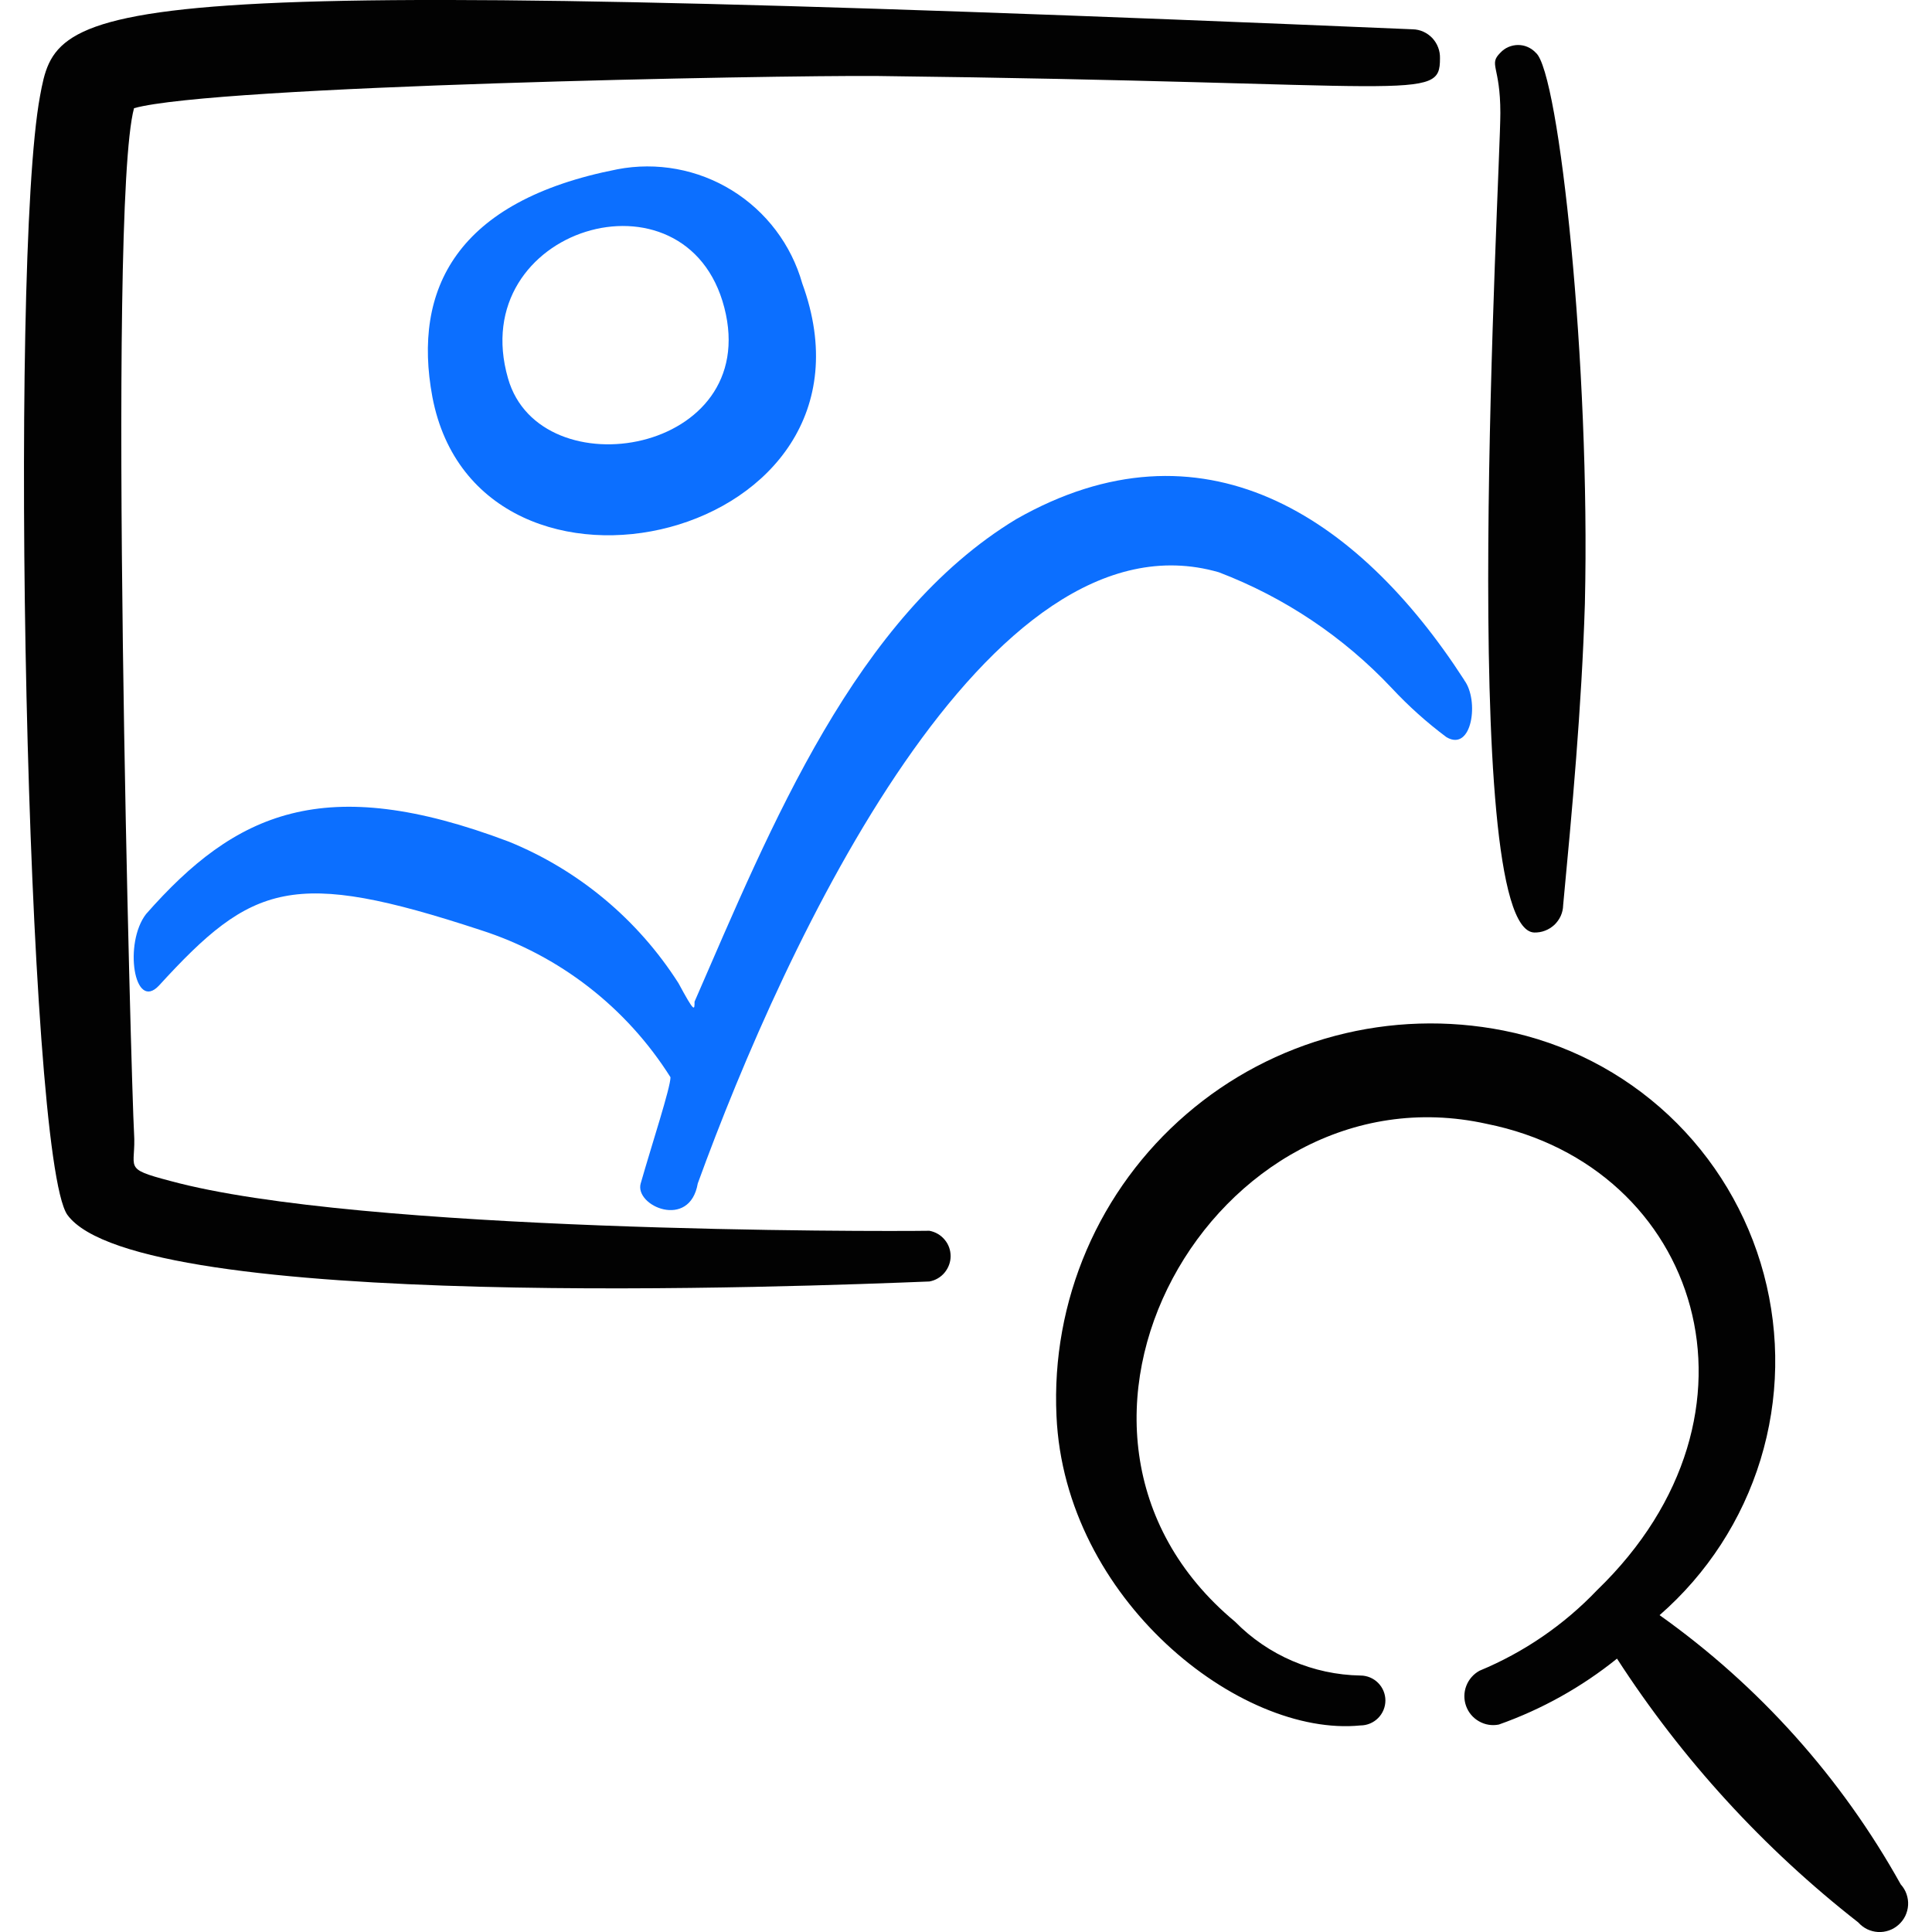 <svg xmlns="http://www.w3.org/2000/svg" fill="none" viewBox="0 0 24 24" id="Image-File-Search--Streamline-Freehand">
  <desc>
    Image File Search Streamline Icon: https://streamlinehq.com
  </desc>
  <path fill="#020202" fill-rule="evenodd" d="M23.613 23.411c-0.737 -1.325 -1.761 -2.469 -2.997 -3.347 0.59 -0.514 1.025 -1.184 1.254 -1.932 0.229 -0.749 0.243 -1.546 0.041 -2.303 -0.202 -0.756 -0.612 -1.441 -1.183 -1.976 -0.572 -0.535 -1.282 -0.899 -2.05 -1.051 -0.693 -0.137 -1.408 -0.115 -2.091 0.065 -0.683 0.18 -1.316 0.513 -1.851 0.975 -0.535 0.461 -0.959 1.038 -1.238 1.687 -0.279 0.649 -0.407 1.353 -0.374 2.059 0.1 2.278 2.278 3.996 3.776 3.846 0.082 0 0.161 -0.033 0.219 -0.091 0.058 -0.058 0.091 -0.137 0.091 -0.219 0 -0.082 -0.033 -0.161 -0.091 -0.219 -0.058 -0.058 -0.137 -0.091 -0.219 -0.091 -0.587 -0.01 -1.147 -0.25 -1.558 -0.669 -2.857 -2.378 -0.25 -6.933 3.127 -6.184 2.637 0.529 3.646 3.596 1.369 5.794 -0.411 0.431 -0.908 0.771 -1.458 0.999 -0.076 0.041 -0.134 0.108 -0.165 0.188 -0.031 0.08 -0.032 0.169 -0.003 0.25 0.029 0.081 0.086 0.149 0.161 0.191 0.075 0.043 0.162 0.057 0.246 0.04 0.532 -0.188 1.029 -0.465 1.468 -0.819 0.809 1.252 1.822 2.359 2.997 3.277 0.031 0.035 0.068 0.063 0.11 0.084 0.042 0.02 0.087 0.032 0.134 0.035 0.046 0.003 0.093 -0.004 0.137 -0.019 0.044 -0.015 0.084 -0.039 0.119 -0.07 0.035 -0.031 0.063 -0.068 0.084 -0.11 0.02 -0.042 0.032 -0.087 0.035 -0.134 0.003 -0.046 -0.004 -0.093 -0.019 -0.137 -0.015 -0.044 -0.039 -0.084 -0.07 -0.119Z" clip-rule="evenodd" stroke-width="1"></path>
  <path fill="#0c6fff" d="M7.669 2.103c-1.998 0.39 -2.547 1.488 -2.298 2.827 0.569 2.997 5.764 1.788 4.595 -1.409 -0.136 -0.481 -0.448 -0.894 -0.873 -1.156 -0.425 -0.263 -0.934 -0.356 -1.425 -0.262ZM6.311 4.701c-0.539 -1.868 2.218 -2.697 2.687 -0.879 0.47 1.818 -2.288 2.278 -2.687 0.879Z" stroke-width="1"></path>
  <path fill="#020202" d="M19.078 0.655c-0.028 -0.03 -0.062 -0.054 -0.1 -0.071 -0.038 -0.017 -0.079 -0.025 -0.12 -0.025s-0.082 0.009 -0.12 0.025 -0.072 0.041 -0.1 0.071c-0.15 0.15 0 0.16 0 0.749 0 0.749 -0.539 10.14 0.42 10.18 0.046 0.001 0.092 -0.006 0.135 -0.023 0.043 -0.016 0.082 -0.041 0.116 -0.072 0.033 -0.032 0.06 -0.069 0.079 -0.111 0.019 -0.042 0.029 -0.087 0.03 -0.133 0.11 -1.159 0.23 -2.457 0.27 -3.746 0.07 -2.957 -0.32 -6.603 -0.609 -6.843Z" stroke-width="1"></path>
  <path fill="#020202" d="M2.115 14.67c-0.609 -0.16 -0.42 -0.15 -0.45 -0.599 -0.03 -0.45 -0.34 -11.478 0 -12.727 0.999 -0.28 7.932 -0.41 9.23 -0.4 6.753 0.08 6.993 0.33 6.993 -0.22 0.001 -0.046 -0.006 -0.092 -0.023 -0.135 -0.016 -0.043 -0.041 -0.082 -0.072 -0.116 -0.032 -0.033 -0.069 -0.06 -0.111 -0.079 -0.042 -0.019 -0.087 -0.029 -0.133 -0.03C0.856 -0.344 0.716 0.005 0.497 1.194 0.107 3.302 0.327 14.351 0.836 15.09c0.879 1.219 9.201 0.889 10.709 0.829 0.074 -0.013 0.141 -0.052 0.189 -0.11 0.048 -0.058 0.075 -0.13 0.075 -0.205 0 -0.075 -0.026 -0.148 -0.075 -0.205 -0.048 -0.058 -0.115 -0.096 -0.189 -0.11 -0.659 0.01 -7.083 0.02 -9.43 -0.619Z" stroke-width="1"></path>
  <path fill="#0c6fff" d="M18.189 8.447C16.86 6.389 14.922 5.14 12.624 6.449c-1.998 1.209 -3.047 3.816 -3.996 5.994 0 0.11 0 0.14 -0.2 -0.23 -0.504 -0.79 -1.24 -1.405 -2.108 -1.758 -2.298 -0.869 -3.397 -0.36 -4.505 0.899 -0.28 0.36 -0.15 1.219 0.16 0.889 1.159 -1.269 1.658 -1.458 3.996 -0.689 0.977 0.313 1.811 0.96 2.358 1.828 0 0.13 -0.23 0.829 -0.37 1.319 -0.08 0.28 0.609 0.579 0.709 0 1.089 -2.997 3.606 -8.421 6.473 -7.592 0.815 0.311 1.55 0.803 2.148 1.439 0.208 0.223 0.435 0.427 0.679 0.609 0.32 0.19 0.41 -0.46 0.22 -0.709Z" stroke-width="1"></path>
</svg>
